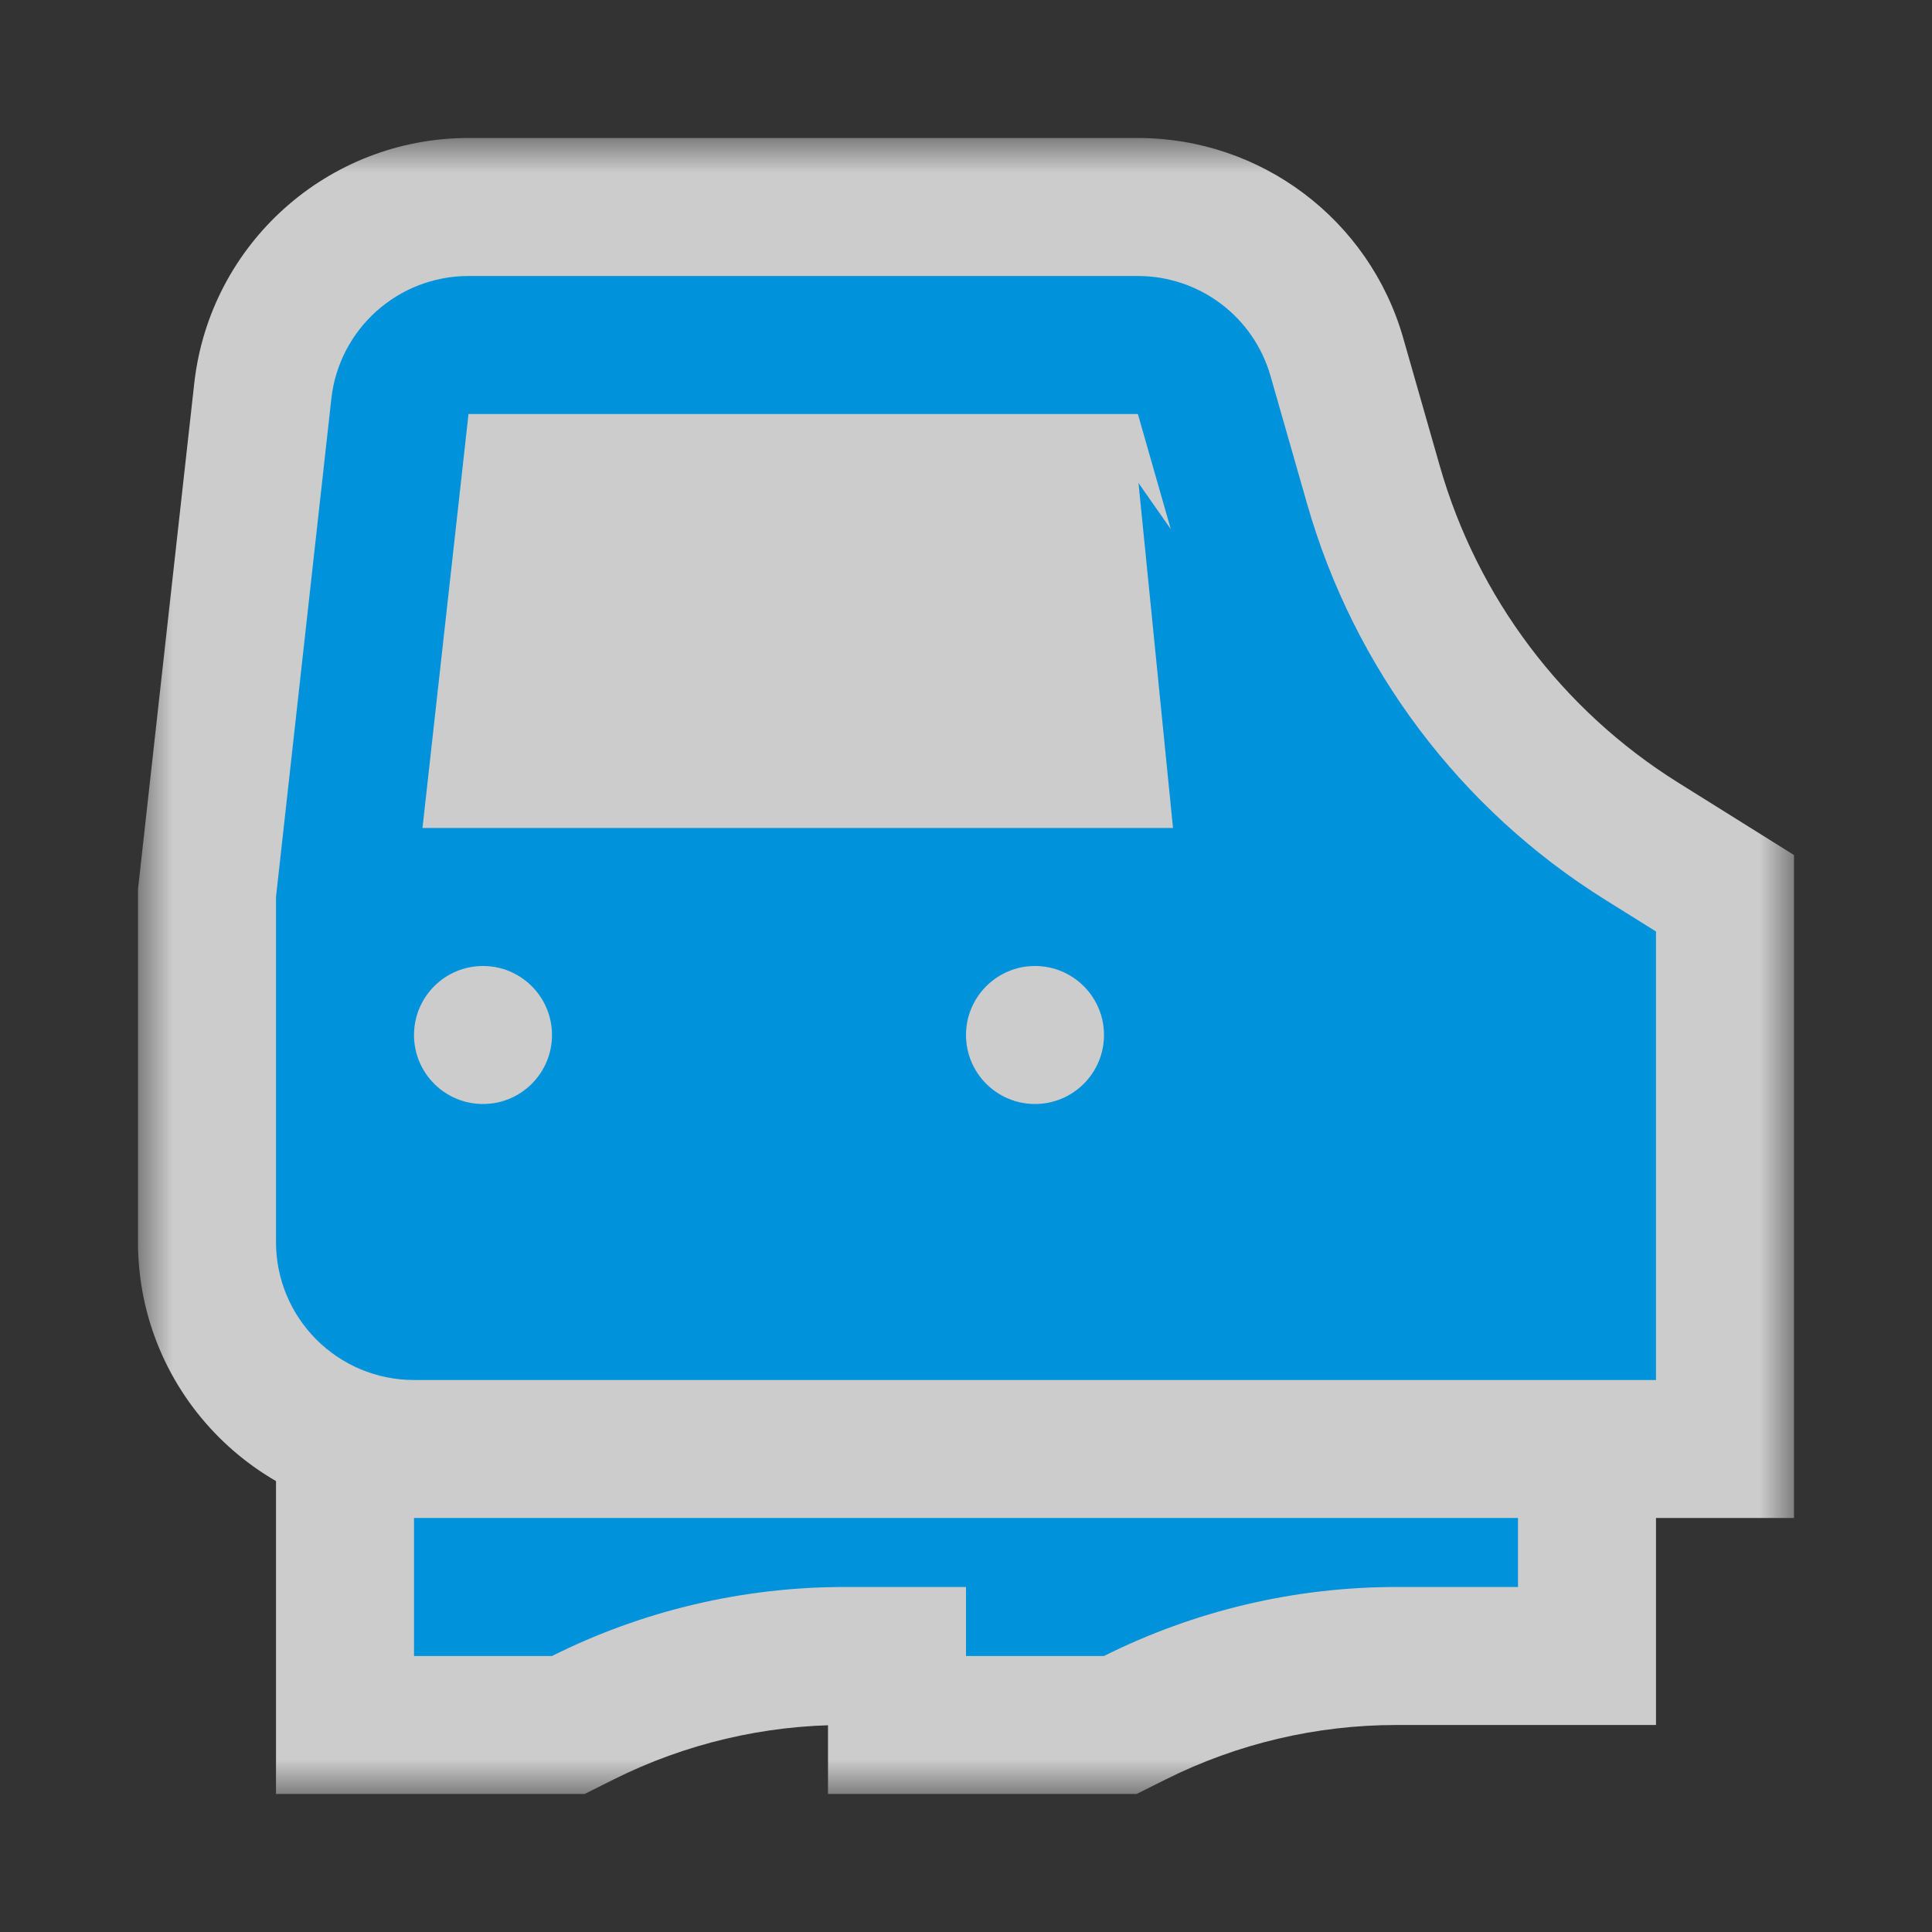 <svg width="28" height="28" viewBox="0 0 28 28" fill="none" xmlns="http://www.w3.org/2000/svg">
<rect x="0" y="0" width="28" height="28" fill="#333333" stroke="none"/>
<g opacity="0.75">
<mask id="path-1-outside-1" maskUnits="userSpaceOnUse" x="2" y="2" width="24" height="24" fill="black">
<rect fill="white" x="2" y="2" width="24" height="24"/>
<path fill-rule="evenodd" clip-rule="evenodd" d="M4.802 5.779L4 13V18C4 19.105 4.895 20 6 20H24V13.5L23.259 13.037C21.161 11.726 19.624 9.683 18.944 7.304L18.414 5.451C18.169 4.592 17.384 4 16.491 4H6.79C5.771 4 4.915 4.766 4.802 5.779ZM6 22V24H8C9.315 23.342 10.766 23 12.236 23H14V24H16C17.315 23.342 18.766 23 20.236 23H22V22H14H6Z"/>
</mask>
<path fill-rule="evenodd" clip-rule="evenodd" d="M4.802 5.779L4 13V18C4 19.105 4.895 20 6 20H24V13.5L23.259 13.037C21.161 11.726 19.624 9.683 18.944 7.304L18.414 5.451C18.169 4.592 17.384 4 16.491 4H6.79C5.771 4 4.915 4.766 4.802 5.779ZM6 22V24H8C9.315 23.342 10.766 23 12.236 23H14V24H16C17.315 23.342 18.766 23 20.236 23H22V22H14H6Z" fill="white"/>
<path d="M4 13L2.012 12.779L2 12.889V13H4ZM4.802 5.779L2.815 5.558L4.802 5.779ZM24 20V22H26V20H24ZM24 13.5H26V12.392L25.06 11.804L24 13.5ZM23.259 13.037L22.199 14.733L22.199 14.733L23.259 13.037ZM18.944 7.304L20.867 6.755L20.867 6.755L18.944 7.304ZM18.414 5.451L16.491 6L16.491 6L18.414 5.451ZM6 24H4V26H6V24ZM6 22V20H4V22H6ZM8 24V26H8.472L8.894 25.789L8 24ZM14 23H16V21H14V23ZM14 24H12V26H14V24ZM16 24V26H16.472L16.894 25.789L16 24ZM22 23V25H24V23H22ZM22 22H24V20H22V22ZM5.988 13.221L6.79 6L2.815 5.558L2.012 12.779L5.988 13.221ZM6 18V13H2V18H6ZM6 18H2C2 20.209 3.791 22 6 22V18ZM24 18H6V22H24V18ZM22 13.5V20H26V13.5H22ZM22.199 14.733L22.94 15.196L25.06 11.804L24.319 11.341L22.199 14.733ZM17.021 7.854C17.837 10.709 19.682 13.159 22.199 14.733L24.319 11.341C22.641 10.292 21.411 8.658 20.867 6.755L17.021 7.854ZM16.491 6L17.021 7.854L20.867 6.755L20.337 4.901L16.491 6ZM16.491 6L16.491 6L20.337 4.901C19.847 3.184 18.277 2 16.491 2V6ZM6.79 6H16.491V2H6.79V6ZM6.79 6L6.79 6V2C4.752 2 3.04 3.533 2.815 5.558L6.79 6ZM8 24V22H4V24H8ZM8 22H6V26H8V22ZM12.236 21C10.455 21 8.699 21.415 7.106 22.211L8.894 25.789C9.932 25.27 11.076 25 12.236 25V21ZM14 21H12.236V25H14V21ZM12 23V24H16V23H12ZM14 26H16V22H14V26ZM16.894 25.789C17.932 25.27 19.076 25 20.236 25V21C18.455 21 16.698 21.415 15.106 22.211L16.894 25.789ZM20.236 25H22V21H20.236V25ZM24 23V22H20V23H24ZM22 20H14V24H22V20ZM6 24H14V20H6V24Z" fill="white" mask="url(#path-1-outside-1)"/>
</g>
<path fill-rule="evenodd" clip-rule="evenodd" d="M17 12H6.123L6.79 6L16.491 6L16.968 7.669L16.5 7L17 12ZM24 13.5L23.259 13.037C21.161 11.726 19.624 9.683 18.944 7.304L18.414 5.451C18.169 4.592 17.384 4 16.491 4H6.79C5.771 4 4.915 4.766 4.802 5.779L4 13V18C4 19.105 4.895 20 6 20H22H24V18V13.5ZM6 24V22H14H22V23H20.236C18.766 23 17.315 23.342 16 24H14V23H12.236C10.766 23 9.315 23.342 8 24H6ZM8 15C8 15.552 7.552 16 7 16C6.448 16 6 15.552 6 15C6 14.448 6.448 14 7 14C7.552 14 8 14.448 8 15ZM16 15C16 15.552 15.552 16 15 16C14.448 16 14 15.552 14 15C14 14.448 14.448 14 15 14C15.552 14 16 14.448 16 15Z" fill="#0092DA"/>
</svg>
